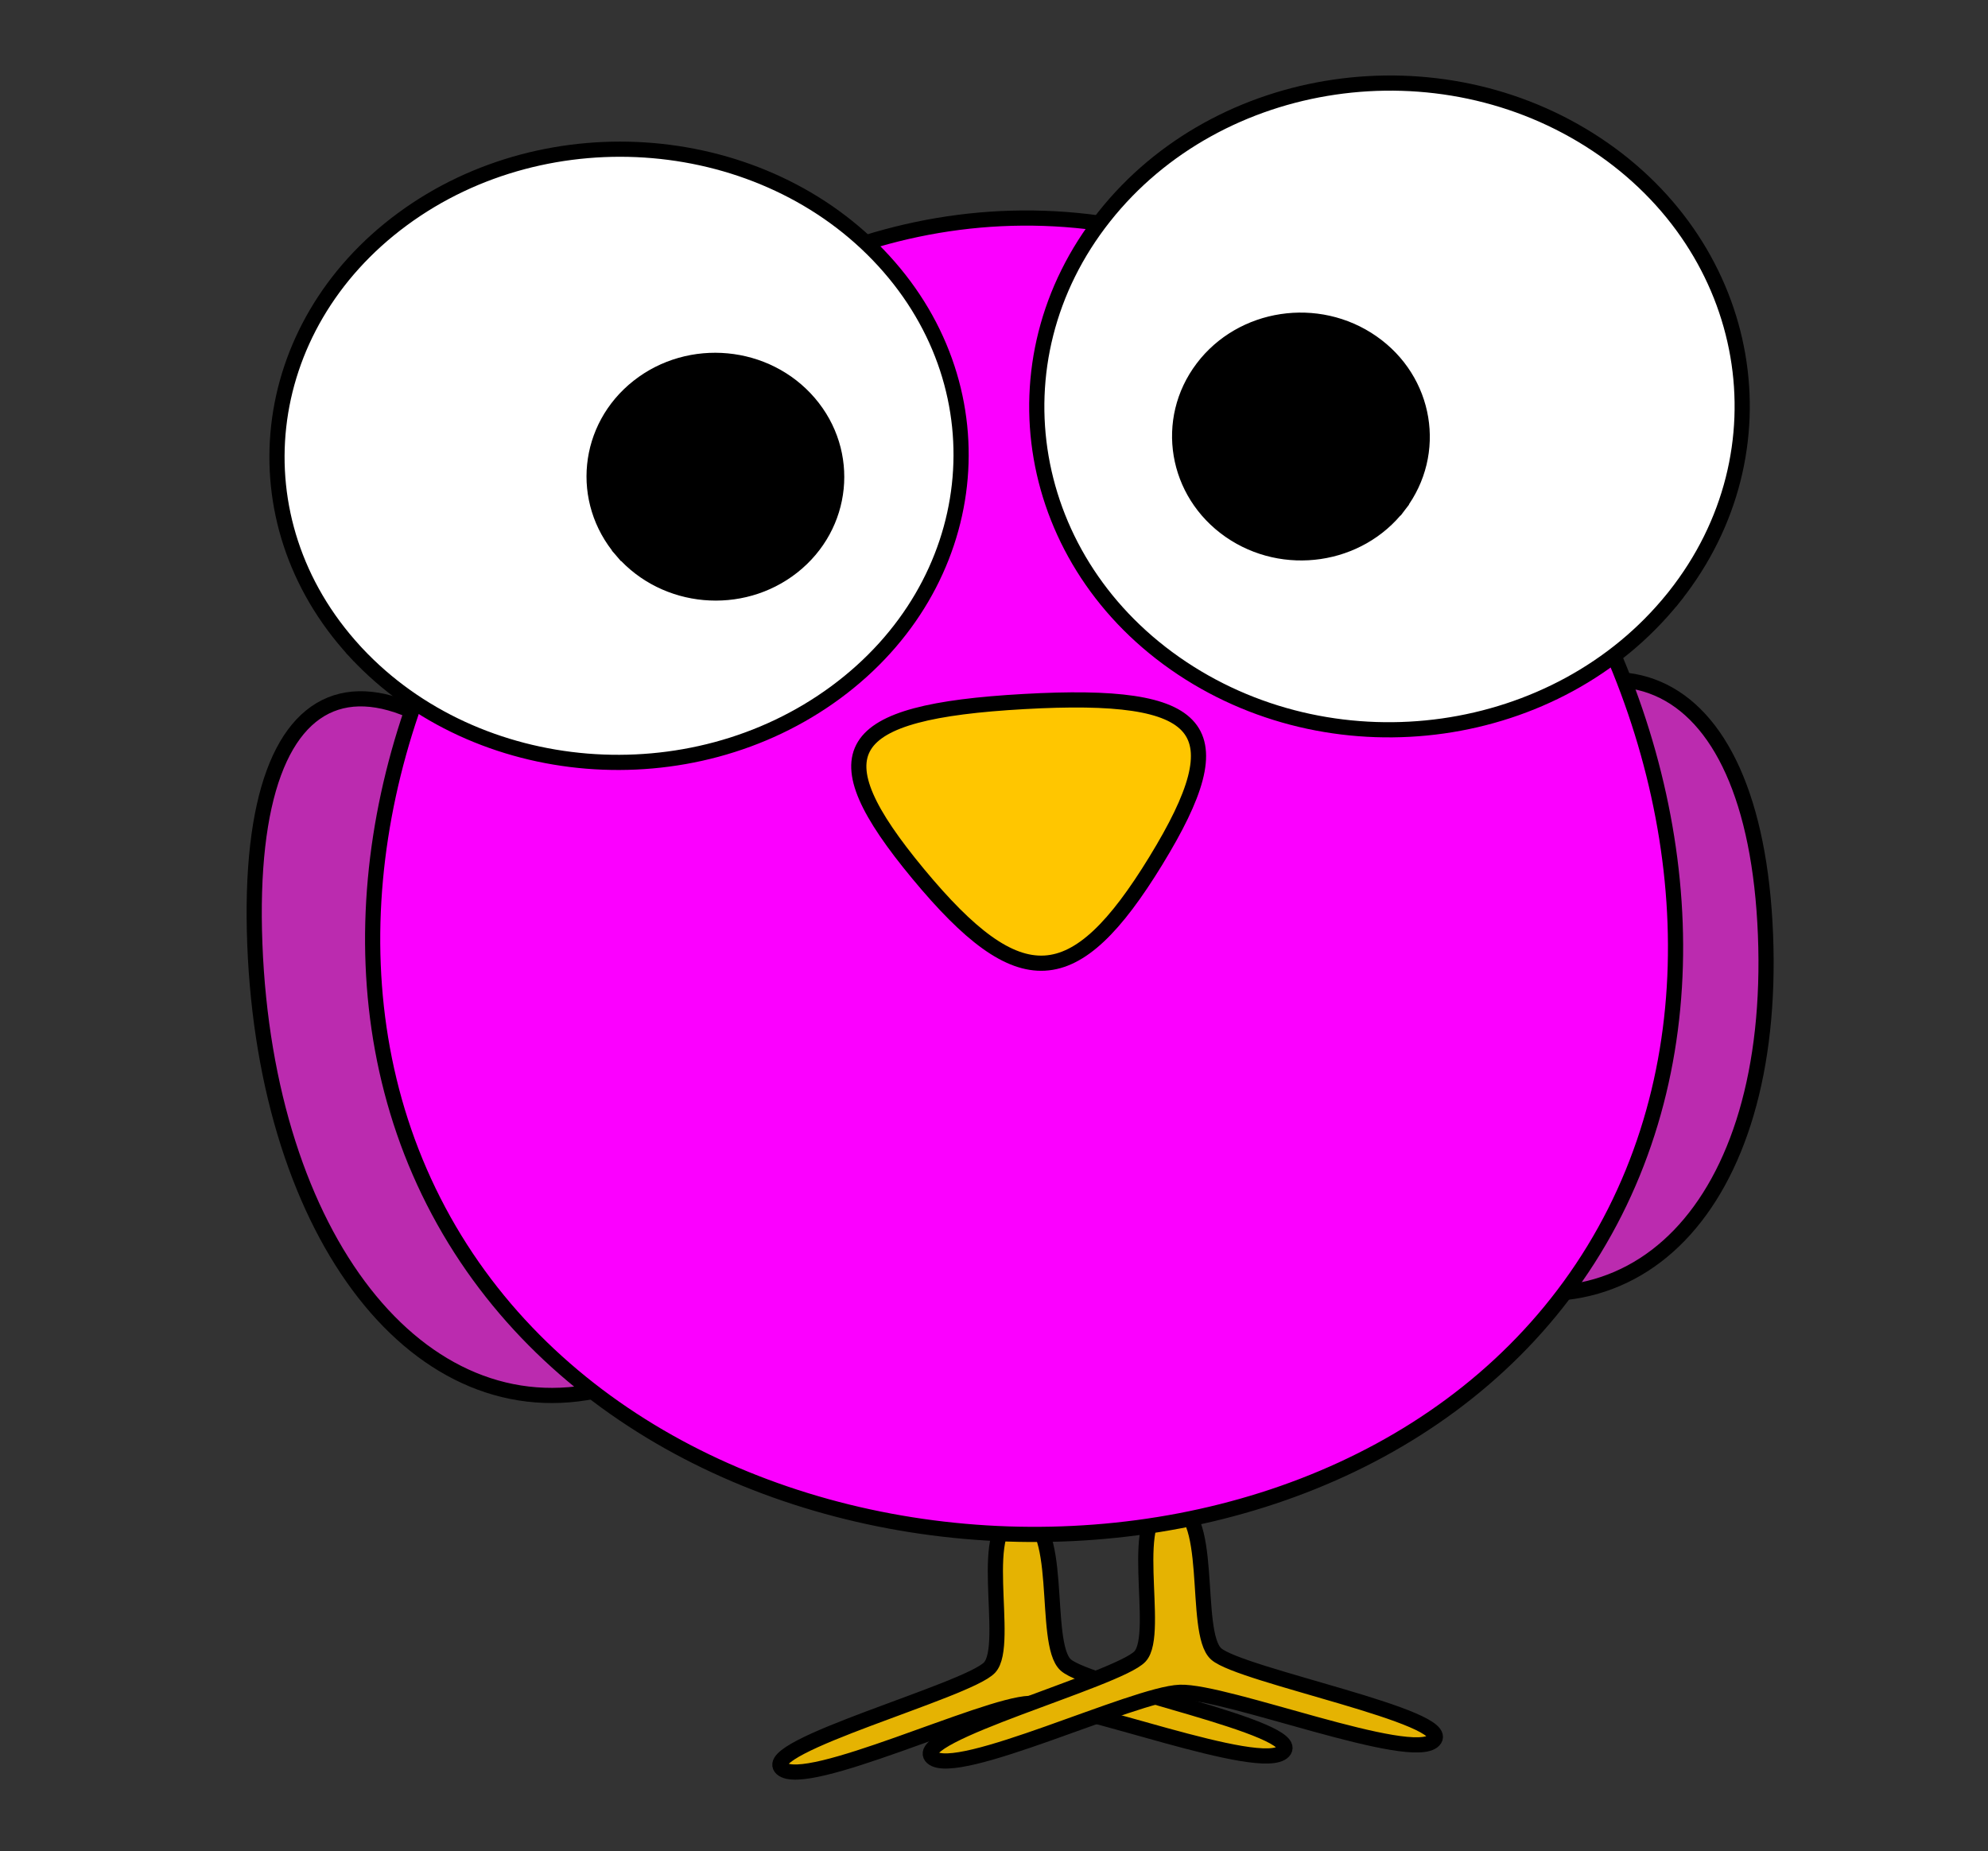 <?xml version="1.0" encoding="UTF-8" standalone="no"?>
<svg
   xmlns:dc="http://purl.org/dc/elements/1.1/"
   xmlns:cc="http://creativecommons.org/ns#"
   xmlns:rdf="http://www.w3.org/1999/02/22-rdf-syntax-ns#"
   xmlns:svg="http://www.w3.org/2000/svg"
   xmlns="http://www.w3.org/2000/svg"
   xmlns:sodipodi="http://sodipodi.sourceforge.net/DTD/sodipodi-0.dtd"
   xmlns:inkscape="http://www.inkscape.org/namespaces/inkscape"
   viewBox="0 0 131 122"
   id="svg2"
   version="1.1"
   inkscape:version="0.91 r13725"
   sodipodi:docname="purple-bird.svg">
  <rect x="0" y="0" width="131" height="122" fill="#333333" stroke="none"/>
  <defs
     id="defs21" />
  <sodipodi:namedview
     pagecolor="#ffffff"
     bordercolor="#666666"
     borderopacity="1"
     objecttolerance="10"
     gridtolerance="10"
     guidetolerance="10"
     inkscape:pageopacity="0"
     inkscape:pageshadow="2"
     inkscape:window-width="1855"
     inkscape:window-height="1056"
     id="namedview19"
     showgrid="false"
     inkscape:zoom="3.8688525"
     inkscape:cx="60.522812"
     inkscape:cy="59.837189"
     inkscape:window-x="65"
     inkscape:window-y="24"
     inkscape:window-maximized="1"
     inkscape:current-layer="svg2" />
  <path
     style="fill:#bb2baf;fill-rule:evenodd;stroke:#000000;stroke-width:1;stroke-linecap:square;stroke-linejoin:round;fill-opacity:1"
     inkscape:connector-curvature="0"
     d="m 94.933,83.748 c 12.694,5.455 22.112,-4.29 21.405,-22.146 -0.708,-17.858 -10.682,-22.143 -22.669,-9.74 -11.987,12.403 -11.431,26.433 1.264,31.886 z"
     id="imagebot_12" />
  <path
     style="fill:#bb2baf;fill-rule:evenodd;stroke:#000000;stroke-width:1;stroke-linecap:square;stroke-linejoin:round;fill-opacity:1"
     inkscape:connector-curvature="0"
     d="M 39.744,91.555 C 51.847,88.64 51.257,73.441 38.405,57.013 25.551,40.583 16.042,42.875 16.792,62.219 17.543,81.564 27.642,94.472 39.744,91.555 Z"
     id="imagebot_11" />
  <path
     style="fill:#e5b302;fill-rule:evenodd;stroke:#000000;stroke-width:1;stroke-linecap:square;stroke-linejoin:round"
     inkscape:connector-curvature="0"
     d="m 67.192,99.908 c -3.028,0.103 -0.55,8.467 -1.987,9.992 -1.435,1.525 -15.282,5.233 -13.689,6.655 1.593,1.421 13.303,-4.193 16.331,-4.297 3.028,-0.103 15.292,4.692 16.727,3.166 1.437,-1.525 -12.753,-4.275 -14.344,-5.695 -1.593,-1.422 -0.01,-9.925 -3.038,-9.822 l 3.2e-5,9.66e-4 z"
     id="imagebot_10" />
  <path
     style="fill:#e5b302;fill-rule:evenodd;stroke:#000000;stroke-width:1;stroke-linecap:square;stroke-linejoin:round"
     inkscape:connector-curvature="0"
     d="m 77.102,99.178 c -3.028,0.103 -0.55,8.467 -1.987,9.992 -1.435,1.525 -15.282,5.233 -13.689,6.655 1.593,1.421 13.303,-4.193 16.331,-4.297 3.028,-0.103 15.292,4.692 16.727,3.166 1.437,-1.525 -12.753,-4.275 -14.344,-5.695 -1.593,-1.422 -0.01,-9.925 -3.038,-9.822 l 3.2e-5,9.66e-4 z"
     id="imagebot_9" />
  <path
     style="fill:#fb00ff;fill-rule:evenodd;stroke:#000000;stroke-width:1;stroke-linecap:square;stroke-linejoin:round;fill-opacity:1"
     inkscape:connector-curvature="0"
     d="M 68.788,14.389 C 38.335,13.368 14.403,52.62 28.903,79.808 43.401,106.998 89.078,108.53 105.033,82.362 120.987,56.195 99.238,15.412 68.788,14.389 Z"
     id="imagebot_8" />
  <path
     style="fill:#ffffff;fill-rule:evenodd;stroke:#000000;stroke-width:1;stroke-linecap:square;stroke-linejoin:round"
     inkscape:connector-curvature="0"
     d="m 23.351,42.891 c -7.884,-8.609 -6.469,-21.345 3.164,-28.443 9.63,-7.098 23.833,-5.874 31.717,2.738 7.886,8.609 6.471,21.345 -3.162,28.443 -9.565,7.049 -23.65,5.896 -31.576,-2.582"
     id="imagebot_7" />
  <path
     style="fill-rule:evenodd;stroke:#000000;stroke-width:1;stroke-linecap:square;stroke-linejoin:round"
     inkscape:connector-curvature="0"
     d="m 40.971,36.276 c -2.805,-3.276 -2.319,-8.107 1.089,-10.79 3.408,-2.683 8.445,-2.206 11.251,1.068 2.805,3.274 2.319,8.107 -1.089,10.792 -3.384,2.664 -8.38,2.213 -11.199,-1.012"
     id="imagebot_6" />
  <path
     style="fill:#ffffff;fill-rule:evenodd;stroke:#000000;stroke-width:1;stroke-linecap:square;stroke-linejoin:round"
     inkscape:connector-curvature="0"
     d="M 110.364,39.288 C 117.907,29.759 115.606,16.434 105.221,9.53 94.839,2.625 80.303,4.752 72.76,14.283 c -7.546,9.529 -5.244,22.854 5.14,29.758 10.312,6.857 24.731,4.812 32.326,-4.582"
     id="imagebot_5" />
  <path
     style="fill-rule:evenodd;stroke:#000000;stroke-width:1;stroke-linecap:square;stroke-linejoin:round"
     inkscape:connector-curvature="0"
     d="m 92.201,33.278 c 2.587,-3.426 1.787,-8.221 -1.79,-10.71 -3.577,-2.49 -8.574,-1.734 -11.161,1.689 -2.587,3.423 -1.787,8.221 1.79,10.713 3.551,2.472 8.509,1.745 11.113,-1.63"
     id="imagebot_4" />
  <path
     style="fill:#ffc600;fill-rule:evenodd;stroke:#000000;stroke-width:1;stroke-linecap:square;stroke-linejoin:round"
     inkscape:connector-curvature="0"
     d="m 76.167,56.723 c -5.36,8.752 -8.96,8.954 -15.655,0.878 -6.696,-8.077 -5.094,-10.691 6.96,-11.367 12.055,-0.676 14.055,1.737 8.694,10.489 l 6.72e-4,1.12e-4 z"
     id="imagebot_3" />
</svg>
